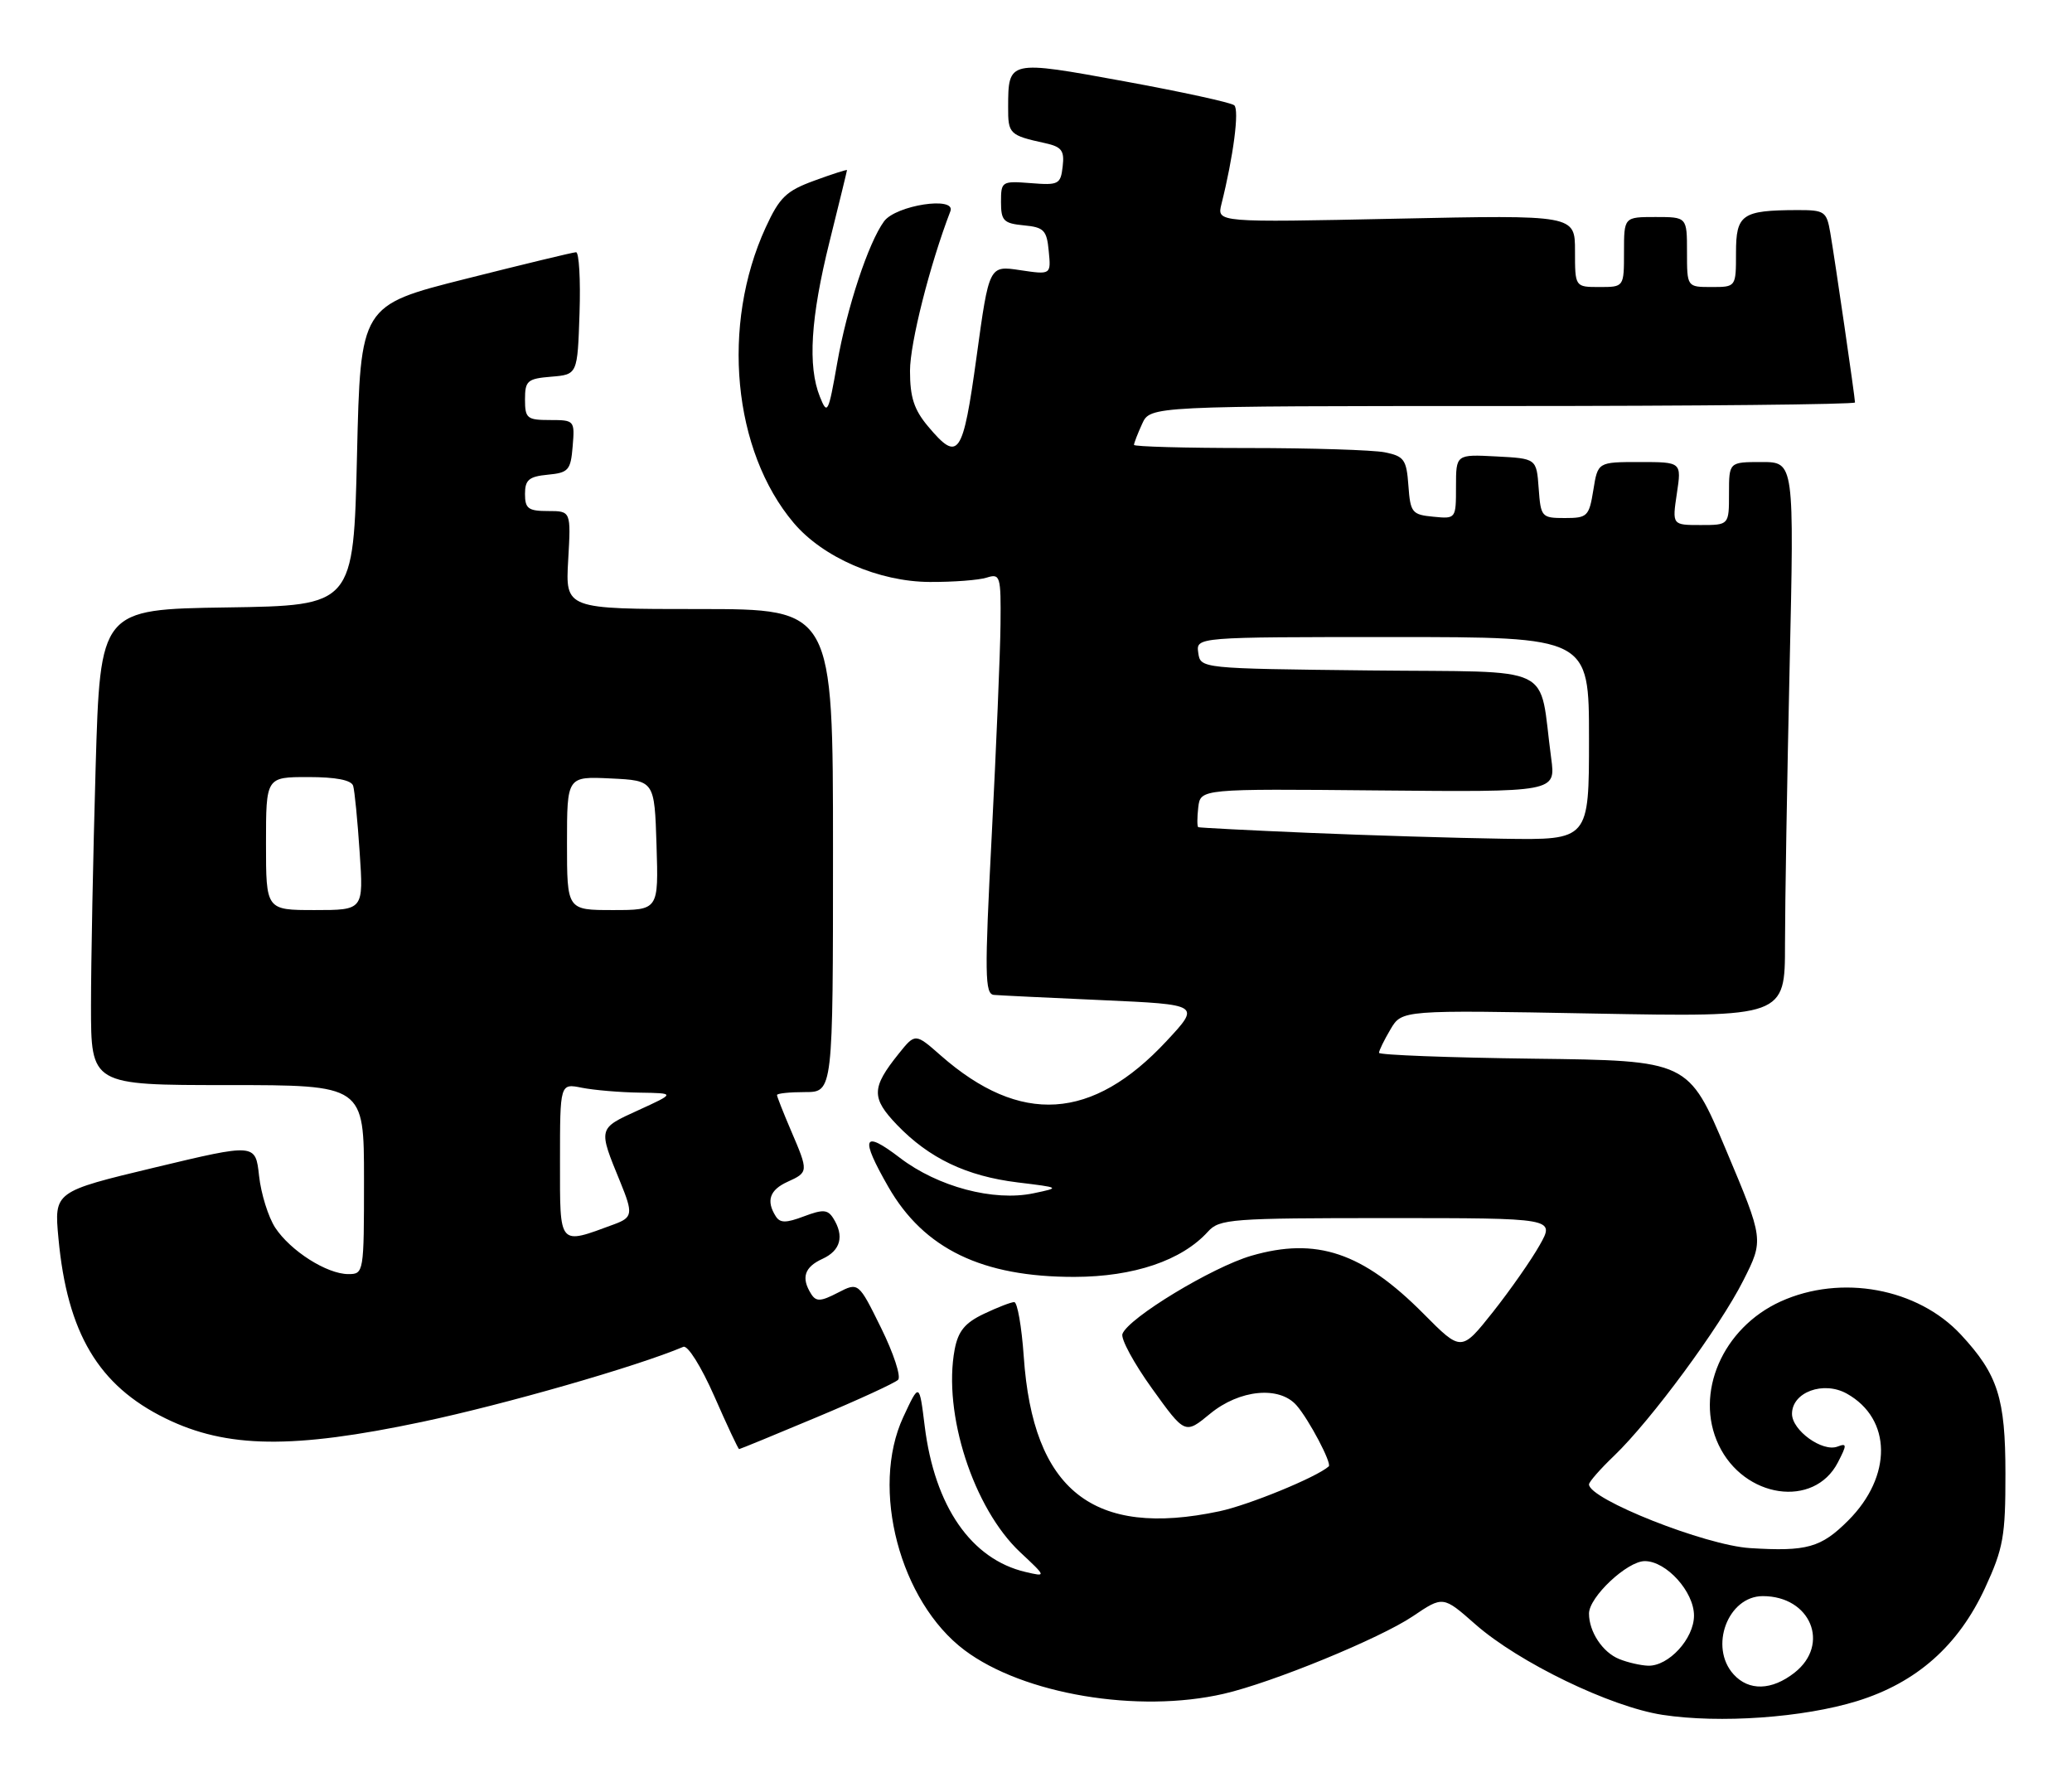 <?xml version="1.0" encoding="UTF-8" standalone="no"?>
<!DOCTYPE svg PUBLIC "-//W3C//DTD SVG 1.1//EN" "http://www.w3.org/Graphics/SVG/1.1/DTD/svg11.dtd" >
<svg xmlns="http://www.w3.org/2000/svg" xmlns:xlink="http://www.w3.org/1999/xlink" version="1.1" viewBox="0 0 296 256">
 <g >
 <path fill="currentColor"
d=" M 265.31 242.99 C 273.80 240.36 279.77 235.08 283.59 226.81 C 286.19 221.17 286.50 219.44 286.49 210.50 C 286.49 199.71 285.41 196.34 280.14 190.66 C 273.97 184.01 263.02 181.99 254.38 185.91 C 246.07 189.69 242.03 199.04 245.52 206.40 C 249.14 214.03 259.14 215.50 262.55 208.91 C 263.86 206.37 263.86 206.12 262.50 206.64 C 260.35 207.46 256.00 204.33 256.00 201.96 C 256.00 198.86 260.50 197.21 263.84 199.08 C 270.27 202.68 270.35 210.88 264.03 217.20 C 260.15 221.08 258.13 221.65 250.00 221.14 C 243.61 220.74 227.00 214.16 227.00 212.04 C 227.00 211.68 228.61 209.84 230.59 207.95 C 235.89 202.86 245.68 189.58 249.04 182.92 C 251.98 177.10 251.98 177.10 246.59 164.30 C 241.20 151.50 241.20 151.50 219.10 151.23 C 206.95 151.08 197.00 150.70 197.00 150.39 C 197.00 150.07 197.74 148.56 198.64 147.04 C 200.27 144.27 200.27 144.27 227.64 144.78 C 255.00 145.29 255.00 145.29 255.00 134.89 C 255.00 129.18 255.30 111.34 255.66 95.25 C 256.32 66.00 256.32 66.00 251.66 66.00 C 247.00 66.00 247.00 66.00 247.00 70.50 C 247.00 75.00 247.00 75.00 242.94 75.00 C 238.88 75.00 238.88 75.00 239.55 70.50 C 240.23 66.00 240.23 66.00 234.24 66.00 C 228.26 66.00 228.26 66.00 227.62 70.00 C 227.01 73.77 226.77 74.00 223.55 74.00 C 220.22 74.00 220.11 73.86 219.81 69.75 C 219.50 65.50 219.50 65.50 213.75 65.20 C 208.00 64.90 208.00 64.90 208.00 69.51 C 208.00 74.12 207.99 74.13 204.75 73.81 C 201.72 73.52 201.48 73.23 201.20 69.36 C 200.93 65.64 200.59 65.17 197.82 64.61 C 196.13 64.28 187.38 64.00 178.38 64.00 C 169.37 64.00 162.00 63.80 162.00 63.55 C 162.00 63.30 162.52 61.95 163.16 60.55 C 164.32 58.00 164.32 58.00 214.66 58.00 C 242.35 58.00 265.00 57.77 265.00 57.49 C 265.00 56.79 262.15 37.21 261.47 33.25 C 260.94 30.18 260.67 30.00 256.70 30.01 C 248.84 30.04 248.00 30.63 248.00 36.12 C 248.00 41.00 248.00 41.00 244.50 41.00 C 241.00 41.00 241.00 41.00 241.00 36.00 C 241.00 31.00 241.00 31.00 236.50 31.00 C 232.00 31.00 232.00 31.00 232.00 36.00 C 232.00 41.00 232.00 41.00 228.50 41.00 C 225.00 41.00 225.00 41.00 225.00 35.85 C 225.00 30.70 225.00 30.70 199.42 31.24 C 173.84 31.78 173.84 31.78 174.49 29.16 C 176.20 22.35 177.07 15.68 176.32 15.04 C 175.87 14.65 168.79 13.11 160.60 11.61 C 144.04 8.58 144.04 8.58 144.02 15.28 C 144.00 19.13 144.20 19.33 149.31 20.45 C 151.67 20.97 152.08 21.51 151.81 23.78 C 151.52 26.33 151.23 26.48 147.25 26.16 C 143.11 25.84 143.00 25.91 143.00 28.85 C 143.00 31.53 143.37 31.91 146.25 32.19 C 149.14 32.46 149.54 32.88 149.82 35.87 C 150.15 39.25 150.15 39.25 145.72 38.59 C 141.30 37.92 141.30 37.92 139.51 50.96 C 137.55 65.19 136.93 66.08 132.59 60.92 C 130.58 58.53 130.00 56.76 130.00 52.97 C 130.00 49.01 132.83 37.82 135.77 30.17 C 136.60 27.99 127.98 29.31 126.29 31.62 C 124.06 34.67 120.99 43.94 119.60 51.86 C 118.34 59.05 118.19 59.33 117.13 56.68 C 115.37 52.30 115.80 45.39 118.51 34.50 C 119.88 29.00 121.00 24.41 121.00 24.30 C 121.00 24.19 118.90 24.86 116.34 25.80 C 112.31 27.27 111.37 28.18 109.38 32.50 C 102.98 46.45 104.68 64.40 113.39 74.70 C 117.56 79.63 125.55 83.10 132.82 83.13 C 136.17 83.15 139.84 82.87 140.96 82.51 C 142.89 81.90 143.00 82.26 142.93 89.18 C 142.89 93.21 142.32 106.74 141.68 119.25 C 140.64 139.32 140.68 142.01 142.00 142.12 C 142.82 142.19 149.80 142.53 157.50 142.87 C 171.50 143.50 171.50 143.50 166.65 148.71 C 156.04 160.11 145.77 160.76 134.39 150.77 C 130.75 147.57 130.75 147.57 128.37 150.54 C 124.48 155.39 124.45 156.83 128.15 160.69 C 132.74 165.46 138.06 168.00 145.35 168.90 C 151.50 169.65 151.50 169.65 147.63 170.46 C 141.95 171.65 133.98 169.53 128.57 165.40 C 123.26 161.34 122.83 162.43 126.91 169.55 C 131.99 178.40 140.31 182.42 153.50 182.40 C 161.98 182.38 168.82 180.06 172.56 175.94 C 174.20 174.12 175.85 174.00 198.22 174.00 C 222.13 174.00 222.13 174.00 219.96 177.85 C 218.77 179.97 215.76 184.27 213.28 187.41 C 208.76 193.10 208.76 193.10 203.35 187.65 C 194.66 178.90 188.06 176.68 178.76 179.38 C 173.17 181.01 161.23 188.24 160.35 190.54 C 160.08 191.23 161.99 194.75 164.58 198.35 C 169.29 204.90 169.29 204.90 172.87 201.95 C 177.07 198.49 182.76 197.94 185.22 200.75 C 186.99 202.77 190.30 209.05 189.82 209.47 C 188.08 211.02 178.40 214.99 174.20 215.88 C 156.15 219.71 147.56 212.91 146.25 193.77 C 145.95 189.50 145.34 186.00 144.89 186.00 C 144.44 186.00 142.48 186.76 140.55 187.68 C 137.84 188.97 136.88 190.15 136.38 192.77 C 134.67 201.90 139.06 215.47 145.75 221.74 C 149.50 225.25 149.50 225.25 146.50 224.55 C 138.74 222.73 133.52 215.18 132.10 203.71 C 131.33 197.50 131.33 197.50 129.04 202.42 C 124.30 212.62 128.55 228.78 137.79 235.72 C 146.17 242.02 162.58 244.78 174.83 241.95 C 181.75 240.36 197.12 234.05 201.83 230.88 C 206.15 227.96 206.15 227.96 210.77 232.03 C 216.97 237.48 230.07 243.82 237.50 244.96 C 245.68 246.21 257.61 245.37 265.31 242.99 Z  M 116.64 202.46 C 122.60 199.97 127.85 197.55 128.30 197.10 C 128.75 196.65 127.66 193.32 125.88 189.71 C 122.64 183.14 122.64 183.14 119.69 184.66 C 117.24 185.93 116.59 185.96 115.88 184.84 C 114.42 182.53 114.91 181.00 117.50 179.82 C 120.10 178.63 120.64 176.56 119.03 174.01 C 118.24 172.77 117.56 172.73 114.85 173.75 C 112.28 174.72 111.44 174.72 110.82 173.74 C 109.42 171.53 109.95 169.98 112.50 168.82 C 115.51 167.45 115.52 167.37 113.00 161.50 C 111.90 158.93 111.00 156.65 111.00 156.42 C 111.00 156.19 112.80 156.00 115.00 156.00 C 119.00 156.00 119.00 156.00 119.00 121.50 C 119.00 87.00 119.00 87.00 99.89 87.00 C 80.77 87.00 80.77 87.00 81.17 80.00 C 81.57 73.00 81.57 73.00 78.28 73.00 C 75.47 73.00 75.00 72.65 75.00 70.56 C 75.00 68.55 75.56 68.07 78.25 67.81 C 81.22 67.53 81.53 67.17 81.81 63.75 C 82.12 60.06 82.06 60.00 78.56 60.00 C 75.29 60.00 75.00 59.76 75.00 57.06 C 75.00 54.39 75.34 54.09 78.75 53.81 C 82.50 53.50 82.50 53.50 82.79 44.75 C 82.95 39.94 82.72 36.01 82.29 36.03 C 81.86 36.04 74.75 37.76 66.50 39.84 C 51.50 43.62 51.50 43.62 51.00 65.06 C 50.50 86.50 50.50 86.50 32.41 86.77 C 14.32 87.04 14.32 87.04 13.66 109.68 C 13.30 122.14 13.00 137.43 13.00 143.66 C 13.00 155.00 13.00 155.00 32.50 155.00 C 52.00 155.00 52.00 155.00 52.00 168.50 C 52.00 181.83 51.97 182.00 49.75 182.00 C 46.69 181.99 41.50 178.69 39.31 175.36 C 38.33 173.85 37.29 170.53 37.01 167.97 C 36.50 163.33 36.50 163.33 22.12 166.77 C 7.73 170.22 7.73 170.22 8.35 176.89 C 9.61 190.44 14.07 197.93 23.66 202.62 C 32.39 206.89 41.79 207.02 60.30 203.11 C 72.13 200.61 90.95 195.21 97.62 192.39 C 98.25 192.13 100.17 195.20 102.05 199.46 C 103.87 203.61 105.46 207.00 105.59 207.00 C 105.71 207.00 110.69 204.96 116.64 202.46 Z  M 247.65 239.17 C 244.12 235.26 246.84 228.00 251.83 228.00 C 258.66 228.00 261.51 234.88 256.37 238.93 C 253.11 241.49 249.83 241.58 247.65 239.17 Z  M 231.32 236.99 C 228.95 236.04 227.00 233.10 227.00 230.49 C 227.00 228.13 232.46 223.00 234.97 223.00 C 238.05 223.00 242.00 227.37 242.00 230.78 C 242.00 234.08 238.37 238.03 235.44 237.94 C 234.37 237.90 232.52 237.48 231.32 236.99 Z  M 187.00 118.97 C 178.47 118.61 171.36 118.24 171.18 118.16 C 171.01 118.07 171.01 116.80 171.18 115.33 C 171.50 112.67 171.50 112.67 196.87 112.91 C 222.25 113.15 222.25 113.15 221.60 108.32 C 219.74 94.59 222.81 96.07 195.67 95.77 C 171.50 95.50 171.50 95.50 171.18 93.25 C 170.86 91.00 170.86 91.00 198.93 91.00 C 227.00 91.00 227.00 91.00 227.00 105.50 C 227.00 120.00 227.00 120.00 214.75 119.81 C 208.01 119.71 195.53 119.33 187.00 118.97 Z  M 80.00 165.89 C 80.00 154.75 80.00 154.75 83.12 155.38 C 84.84 155.72 88.56 156.04 91.38 156.08 C 96.50 156.16 96.50 156.16 91.19 158.59 C 85.40 161.23 85.43 161.09 88.62 168.87 C 90.46 173.37 90.38 173.91 87.75 174.88 C 79.72 177.84 80.00 178.16 80.00 165.89 Z  M 38.00 120.50 C 38.00 111.00 38.00 111.00 44.03 111.00 C 47.98 111.00 50.20 111.43 50.45 112.25 C 50.66 112.94 51.08 117.21 51.38 121.75 C 51.94 130.00 51.94 130.00 44.97 130.00 C 38.00 130.00 38.00 130.00 38.00 120.50 Z  M 81.00 120.45 C 81.00 110.90 81.00 110.90 87.25 111.20 C 93.50 111.50 93.50 111.50 93.79 120.75 C 94.08 130.00 94.08 130.00 87.54 130.00 C 81.00 130.00 81.00 130.00 81.00 120.45 Z "/>
</g>
</svg>